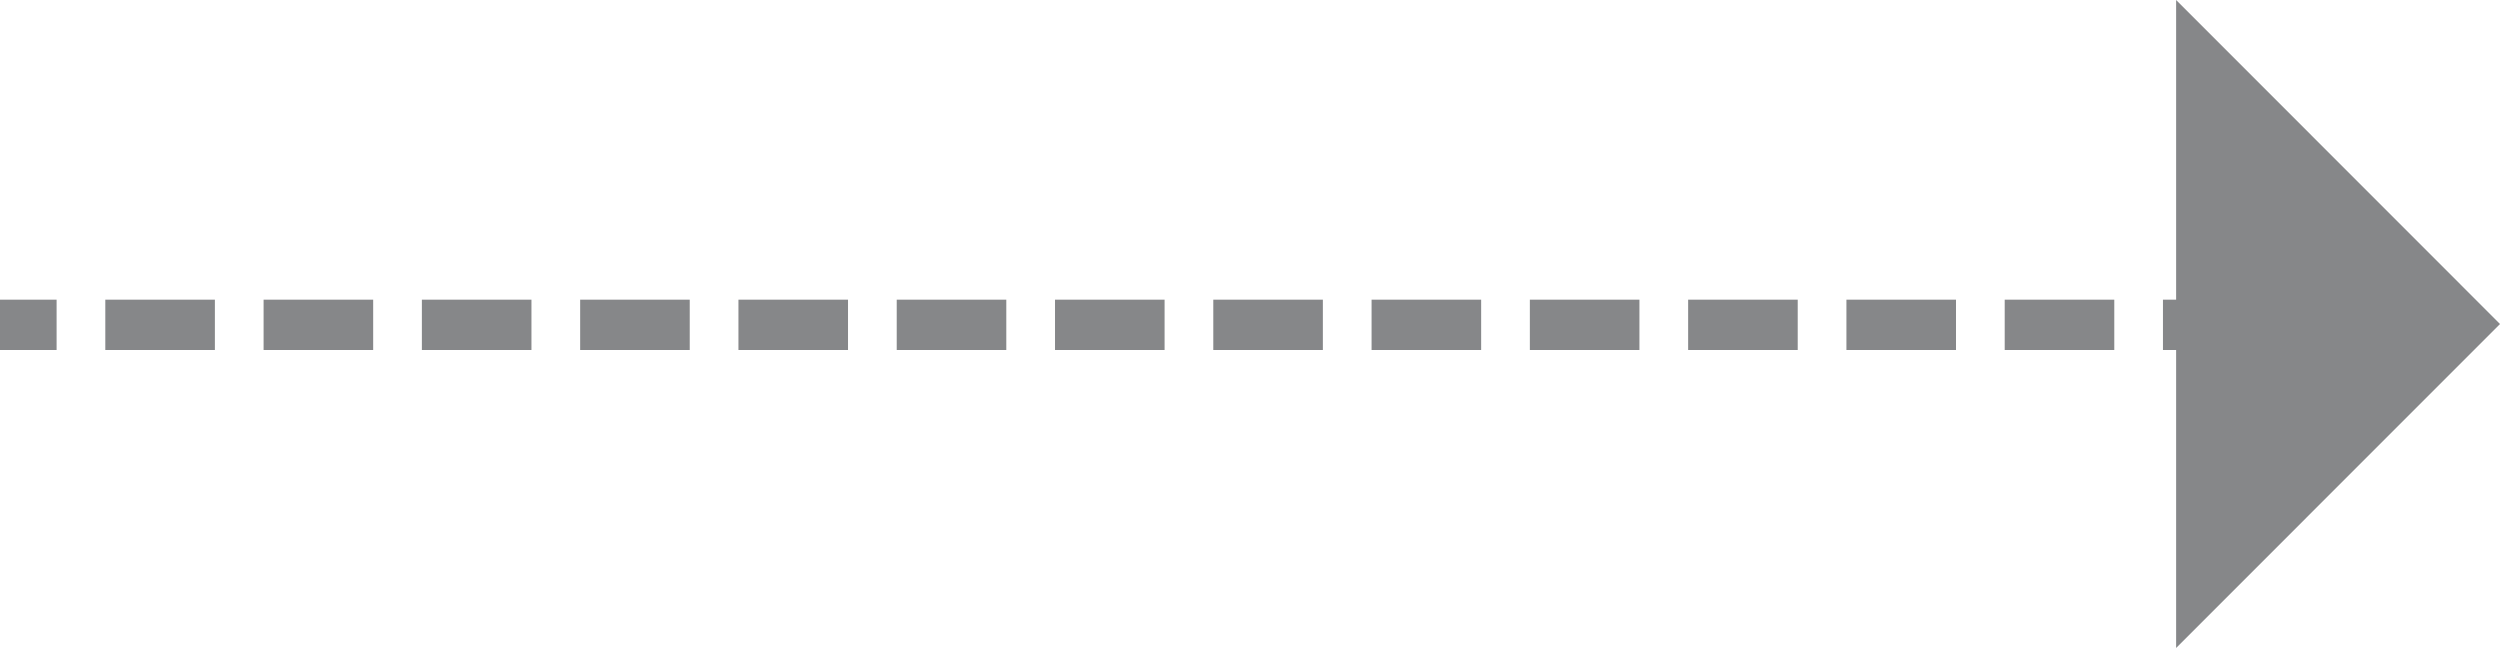 <?xml version="1.0" encoding="utf-8"?>
<!-- Generator: Adobe Illustrator 15.1.0, SVG Export Plug-In . SVG Version: 6.00 Build 0)  -->
<!DOCTYPE svg PUBLIC "-//W3C//DTD SVG 1.1//EN" "http://www.w3.org/Graphics/SVG/1.1/DTD/svg11.dtd">
<svg version="1.1" id="Capa_1" xmlns="http://www.w3.org/2000/svg" xmlns:xlink="http://www.w3.org/1999/xlink" x="0px" y="0px"
	 width="397.5px" height="103.027px" viewBox="0 170.896 397.5 103.027" enable-background="new 0 170.896 397.5 103.027"
	 xml:space="preserve">
<g>
	<g>
		<line fill="none" stroke="#868789" stroke-width="8" stroke-linejoin="round" x1="0" y1="222.547" x2="9" y2="222.547"/>
		
			<line fill="none" stroke="#868789" stroke-width="8" stroke-linejoin="round" stroke-dasharray="17.423,7.744" x1="16.744" y1="222.547" x2="340.039" y2="222.547"/>
		
			<line fill="none" stroke="#868789" stroke-width="8" stroke-linejoin="round" x1="343.91" y1="222.547" x2="352.91" y2="222.547"/>
		<g>
			<polygon fill="#868789" points="346.004,170.896 346.004,273.924 397.5,222.415 			"/>
		</g>
	</g>
</g>
</svg>

